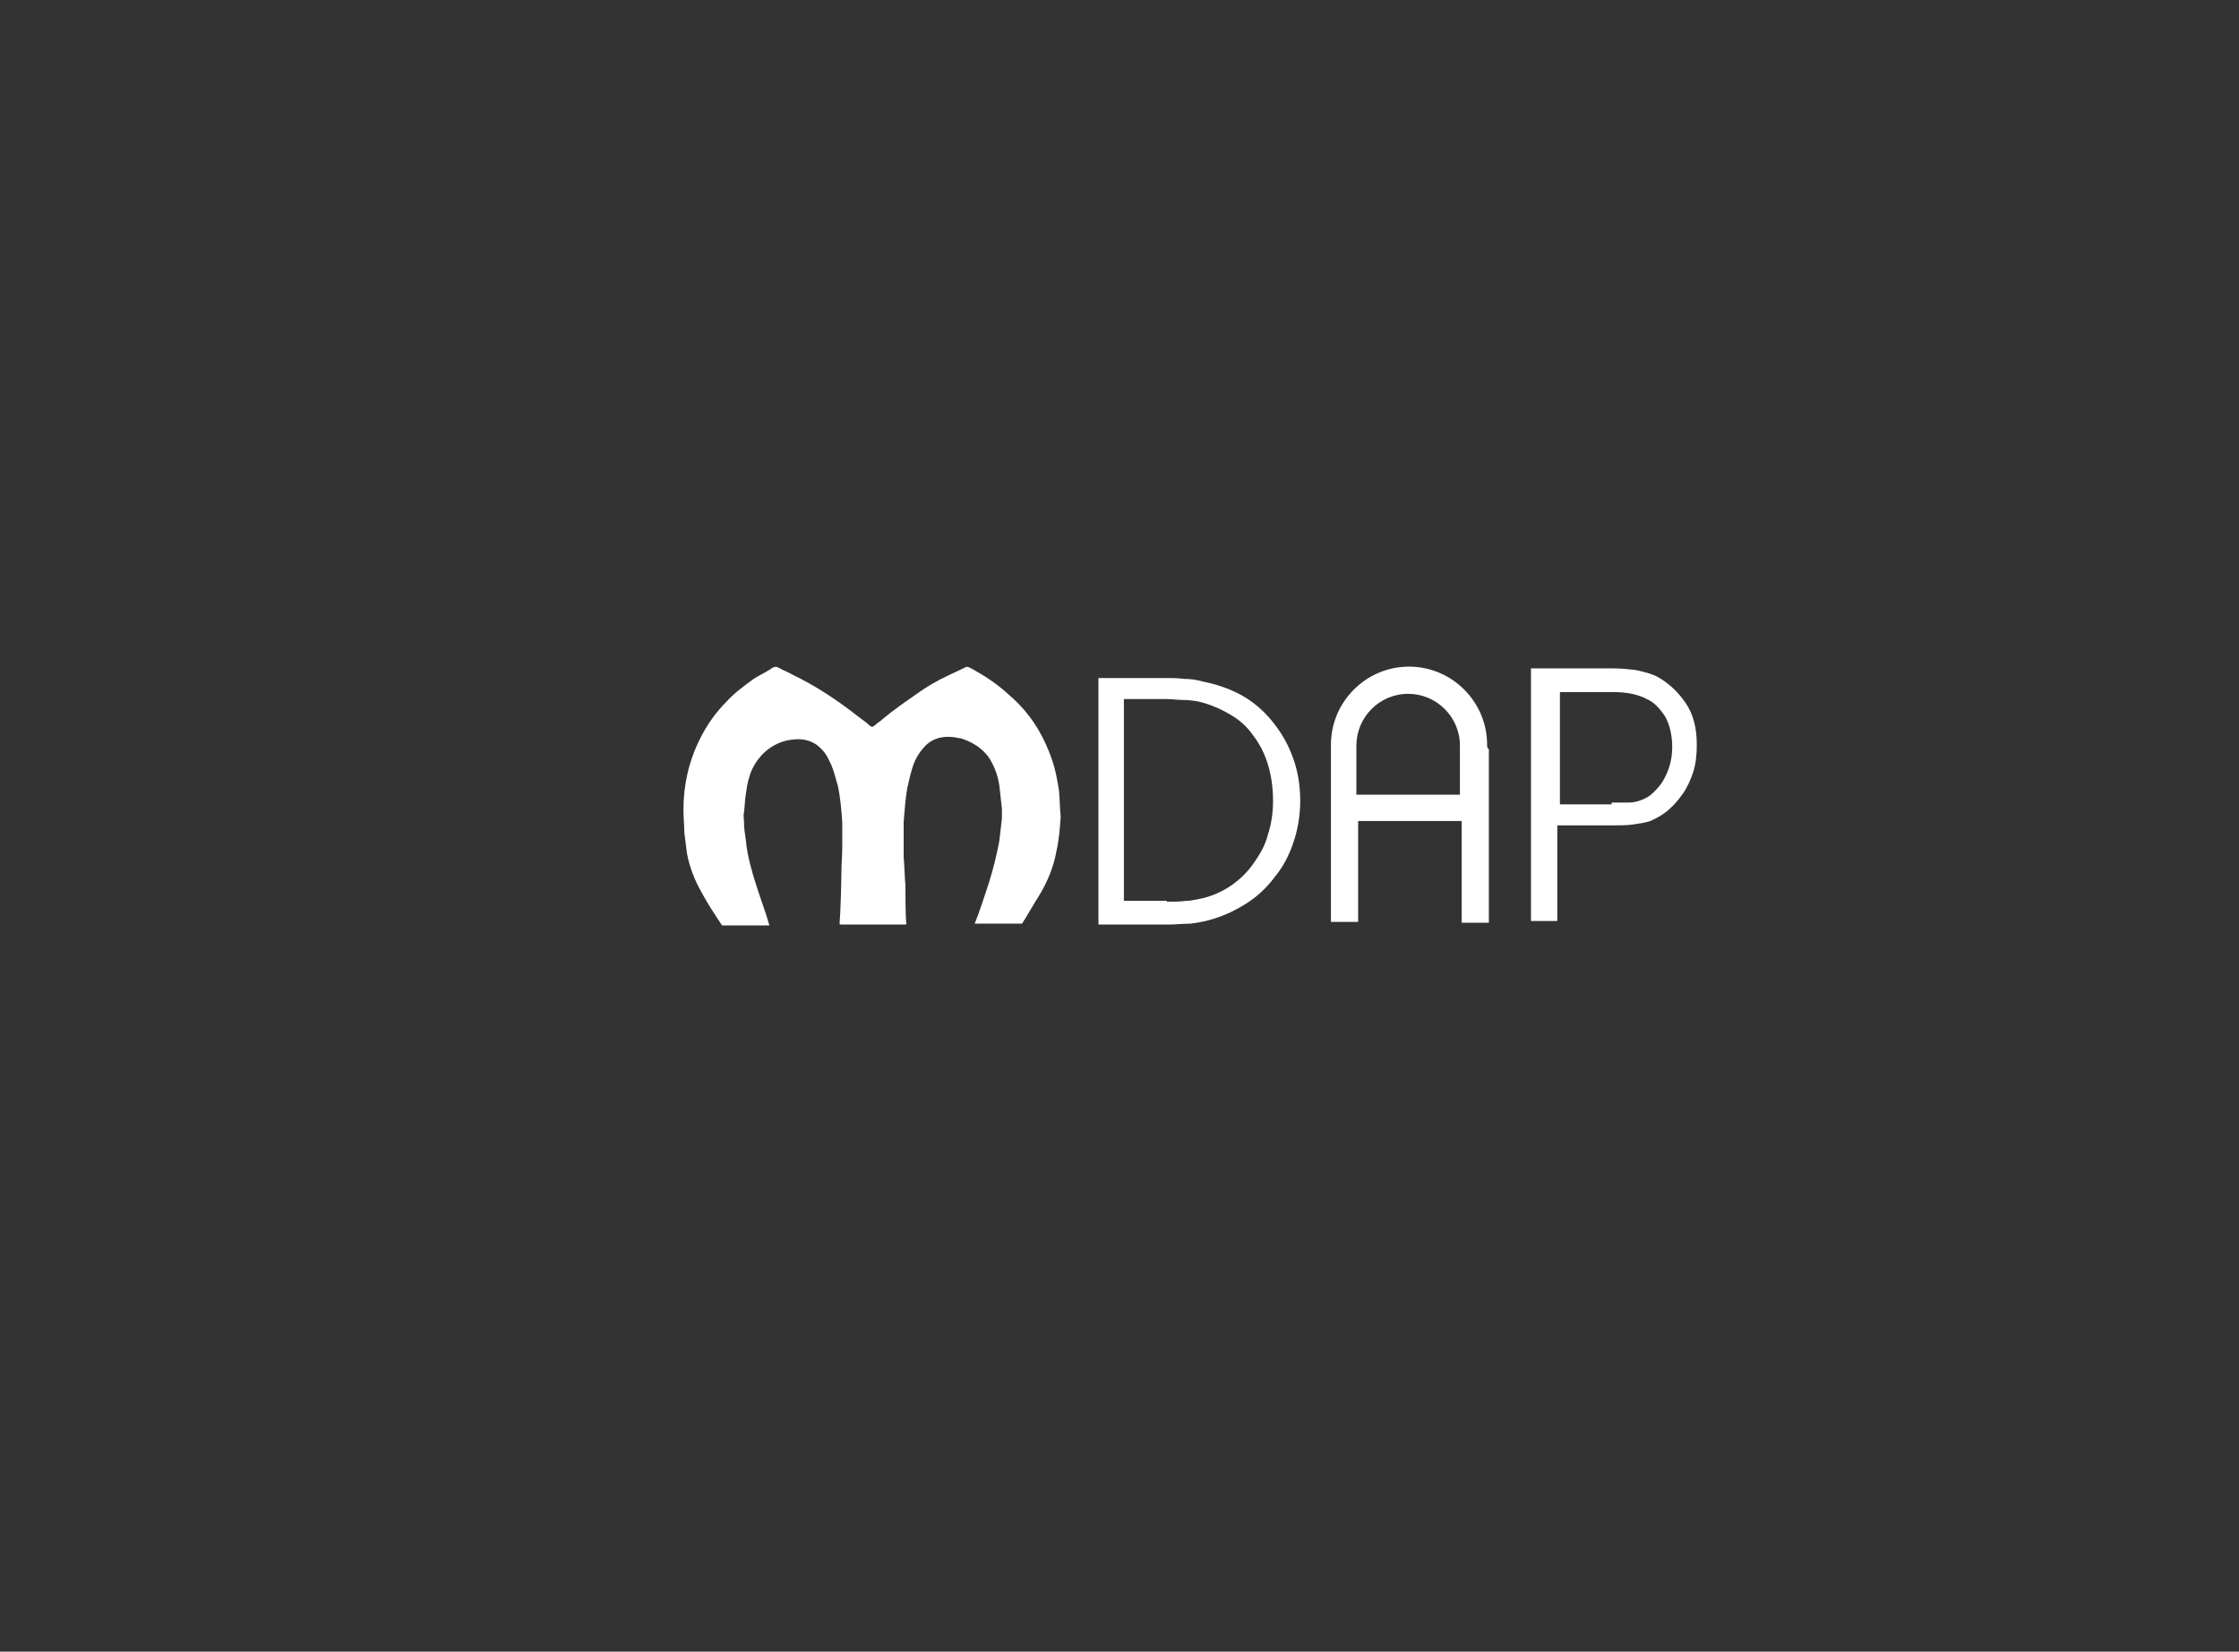 <?xml version="1.0" encoding="utf-8"?>
<!-- Generator: Adobe Illustrator 22.0.0, SVG Export Plug-In . SVG Version: 6.00 Build 0)  -->
<svg version="1.1" id="Layer_1" xmlns="http://www.w3.org/2000/svg" xmlns:xlink="http://www.w3.org/1999/xlink" x="0px" y="0px"
	 viewBox="0 0 255.2 188.3" style="enable-background:new 0 0 255.2 188.3;" xml:space="preserve">
<rect x="0" y="0" width="255.2" height="188.3" fill="#333333" stroke="none"/>
<style type="text/css">
	.st0{fill:#F7F7F7;}
	.st1{fill:#EFE3E3;}
	.st2{fill:#4CB5AB;}
	.st3{fill:none;stroke:#333333;stroke-width:3;stroke-miterlimit:10;}
	.st4{fill:none;stroke:#535561;stroke-width:2;stroke-miterlimit:10;}
	.st5{fill:#5F4B8B;}
	.st6{fill:#FFFFFF;stroke:#F7F7F7;stroke-width:2;stroke-miterlimit:10;}
	.st7{fill:#D11F51;stroke:#FFFFFF;stroke-miterlimit:10;}
	.st8{fill:#949294;stroke:#FFFFFF;stroke-miterlimit:10;}
	.st9{opacity:0.25;enable-background:new    ;}
	.st10{fill:url(#SVGID_1_);}
	.st11{fill:url(#SVGID_2_);}
	.st12{fill:#F7A47E;}
	.st13{fill:#ECEDF7;}
	.st14{fill:#7B7578;}
	.st15{fill:#333333;}
	.st16{opacity:0.1;enable-background:new    ;}
	.st17{fill:#1A174B;}
	.st18{fill:#FFFFFF;}
	.st19{fill:#949294;}
	.st20{fill:#F4C1D3;}
	.st21{fill:#5F4A8B;}
	.st22{opacity:0.2;enable-background:new    ;}
	.st23{fill:url(#SVGID_3_);}
	.st24{fill:#EEEEEE;}
	.st25{fill:#FF5252;}
	.st26{fill:#FFFF00;}
	.st27{fill:#69F0AE;}
	.st28{opacity:0.5;fill:#5F4A8B;enable-background:new    ;}
	.st29{fill:url(#SVGID_4_);stroke:url(#SVGID_5_);stroke-width:5;stroke-miterlimit:10;}
	.st30{fill:#969396;}
	.st31{fill:#D22050;}
	.st32{fill:#282827;}
	.st33{fill:#EAEAEA;stroke:#EAEAEA;stroke-width:6;stroke-miterlimit:10;}
	.st34{fill:#563A39;}
	.st35{fill:#AF8070;}
	.st36{fill:#348FC0;}
	.st37{fill:#060707;}
	.st38{fill:#4B3938;}
	.st39{fill:none;stroke:#FFFFFF;stroke-width:0.75;stroke-miterlimit:10;}
	.st40{fill:none;stroke:#969396;stroke-width:0.75;stroke-miterlimit:10;}
	.st41{fill:none;stroke:#5F4A8B;stroke-miterlimit:10;}
	.st42{opacity:0.44;}
	.st43{fill:#008D98;}
	.st44{fill:#44B876;}
	.st45{fill:#707171;}
	.st46{fill:#D11F51;}
	.st47{fill:#663398;}
	.st48{fill:#F4F4F4;}
	.st49{opacity:0.26;}
	.st50{fill:none;}
	.st51{fill:url(#SVGID_6_);}
	.st52{fill:url(#SVGID_7_);}
	.st53{fill:url(#SVGID_8_);}
	.st54{fill:url(#SVGID_9_);}
	.st55{fill:#99356E;}
	.st56{fill:#4A6DB3;}
	.st57{fill:#F3F5FA;}
	.st58{fill:url(#SVGID_10_);}
	.st59{fill:url(#SVGID_11_);}
	.st60{fill:#F6F7F7;}
	.st61{fill:#D41D52;}
</style>
<g>
	<path class="st18" d="M120.7,90.1c-0.2-1.2-0.4-2.4-0.8-3.5c-1-2.9-2.5-5.3-4.8-7.3c-1.4-1.3-2.9-2.3-4.6-3.2
		c-0.2-0.1-0.4-0.1-0.5,0c-0.6,0.3-1.3,0.6-1.9,0.9c-1.3,0.6-2.5,1.3-3.6,2.1c-1.3,0.9-2.6,1.8-3.8,2.8c-0.3,0.3-0.7,0.5-1,0.8
		c-0.2,0.2-0.4,0.2-0.6,0c-0.4-0.4-0.9-0.7-1.4-1.1c-2.3-1.8-4.7-3.4-7.4-4.7c-0.5-0.3-1.1-0.5-1.6-0.8c-0.2-0.1-0.4-0.1-0.6,0
		c-0.1,0.1-0.2,0.1-0.3,0.2c-0.6,0.4-1.3,0.7-1.9,1.1c-1.1,0.8-2.2,1.6-3.1,2.6c-1.2,1.2-2.2,2.6-3,4.2c-1.3,2.6-1.9,5.3-1.9,8.1
		c0,0.9,0.1,1.8,0.1,2.6c0.1,0.8,0.2,1.6,0.3,2.4c0.3,1.6,0.9,3.1,1.7,4.5c0.7,1.3,1.5,2.5,2.3,3.7h5.4c-0.1-0.3-0.2-0.6-0.3-1
		c-0.6-1.8-1.3-3.7-1.8-5.6c-0.3-1.1-0.5-2.1-0.6-3.2c-0.1-0.7-0.2-1.3-0.2-2c0-0.4-0.1-0.7,0-1.1c0.1-0.7,0.1-1.4,0.2-2
		c0.1-0.7,0.2-1.4,0.4-2c0.3-1.1,0.9-2,1.7-2.8c1-0.9,2.1-1.4,3.4-1.5c1-0.1,1.9,0.1,2.7,0.7c0.6,0.5,1,1,1.3,1.7
		c0.5,0.9,0.7,1.9,1,2.9c0.3,1.4,0.4,2.7,0.5,4.1c0,1,0,2,0,2.9c0,1-0.1,2-0.1,3c0,1-0.1,4.6-0.2,5.6c0,0.2,0,0.2,0.2,0.2
		c2.4,0,4.8,0,7.2,0c0,0,0.1,0,0.1,0c0.1,0,0.1,0,0.1-0.1c0,0,0-0.1,0-0.1c-0.1-0.6-0.1-3.7-0.1-4.3c-0.1-1.1-0.1-2.1-0.2-3.2
		c0-1.3,0-2.7,0-4c0.1-1.3,0.2-2.6,0.4-3.8c0.2-0.9,0.4-1.8,0.7-2.7c0.3-0.8,0.8-1.6,1.4-2.2c0.7-0.7,1.6-1,2.6-1
		c0.5,0,1,0.1,1.5,0.2c1.2,0.4,2.2,1,3,2c0.7,1,1.1,2.1,1.3,3.3c0.1,0.9,0.2,1.8,0.3,2.7c0,0.4,0,0.8,0,1.1
		c-0.1,0.9-0.2,1.7-0.3,2.6c-0.3,1.6-0.7,3.2-1.2,4.8c-0.5,1.5-1,3.1-1.6,4.6h5.4c0.7-1.1,1.3-2.2,2-3.3c0.9-1.5,1.6-3.2,1.9-4.9
		c0.3-1.3,0.4-2.6,0.5-4C120.8,92.3,120.8,91.2,120.7,90.1z"/>
	<g>
		<path class="st18" d="M125.2,77.3h7.9c0.5,0,1.1,0,1.9,0.1c0.7,0,1.4,0.1,2.1,0.3c1.5,0.3,3,0.8,4.3,1.5c1.3,0.7,2.5,1.7,3.5,2.9
			c1,1.2,1.8,2.5,2.4,4.1c0.6,1.5,0.9,3.3,0.9,5.1c0,1.7-0.3,3.4-0.8,4.8c-0.5,1.5-1.2,2.8-2.2,4c-0.9,1.2-2,2.2-3.3,3
			c-1.3,0.8-2.6,1.4-4.1,1.8c-0.7,0.2-1.4,0.3-2.1,0.4c-0.8,0-1.6,0.1-2.5,0.1h-8V77.3z M133,102.8c0.8,0,1.5,0,2.2-0.1
			c0.7,0,1.3-0.2,1.9-0.3c1.2-0.3,2.3-0.8,3.3-1.5c1-0.7,1.8-1.5,2.5-2.5c0.7-1,1.3-2,1.6-3.2c0.4-1.2,0.6-2.5,0.6-3.9
			c0-1.5-0.2-2.9-0.6-4.2c-0.4-1.3-1-2.4-1.7-3.3c-0.7-1-1.6-1.8-2.7-2.4c-1-0.6-2.2-1.1-3.4-1.4c-0.5-0.1-1.2-0.2-1.8-0.2
			c-0.7,0-1.3-0.1-1.9-0.1h-4.9v23H133z"/>
		<path class="st18" d="M174.7,76.2h9.1c1,0,1.9,0.1,2.7,0.2c0.9,0.2,1.7,0.4,2.3,0.7c1.3,0.7,2.4,1.7,3.3,3
			c0.9,1.3,1.3,2.9,1.3,4.8c0,1.1-0.1,2.1-0.4,3.1c-0.3,0.9-0.7,1.8-1.2,2.5c-0.5,0.7-1,1.3-1.7,1.9c-0.6,0.5-1.3,0.9-2,1.2
			c-0.6,0.2-1.3,0.3-2,0.4c-0.7,0.1-1.6,0.1-2.6,0.1h-6V105h-3V76.2z M183.7,91.5c0.8,0,1.4,0,1.9,0c0.5,0,1-0.1,1.5-0.3
			c0.5-0.2,0.9-0.4,1.3-0.8c0.4-0.4,0.8-0.8,1.1-1.3c0.3-0.5,0.6-1.1,0.8-1.8c0.2-0.7,0.3-1.4,0.3-2.1c0-1.4-0.3-2.6-0.8-3.5
			c-0.6-0.9-1.2-1.6-2.1-2c-0.9-0.5-2.2-0.8-3.8-0.8h-6.1v12.8H183.7z"/>
		<path class="st18" d="M169.5,84.9c0-4.9-4-8.9-8.9-8.9c-4.9,0-8.9,4-8.9,8.9h0v20.2h3.1V93.6h11.8v11.6h3.1V85.4
			C169.5,85.3,169.5,85.1,169.5,84.9z M154.6,90.5v-5.3c0,0,0,0,0,0c0-0.1,0-0.1,0-0.2c0-3.2,2.6-5.9,5.9-5.9c3.2,0,5.9,2.6,5.9,5.9
			h0v0.4c0,0,0,0.1,0,0.1c0,0,0,0,0,0v5.1H154.6z"/>
	</g>
</g>
</svg>
